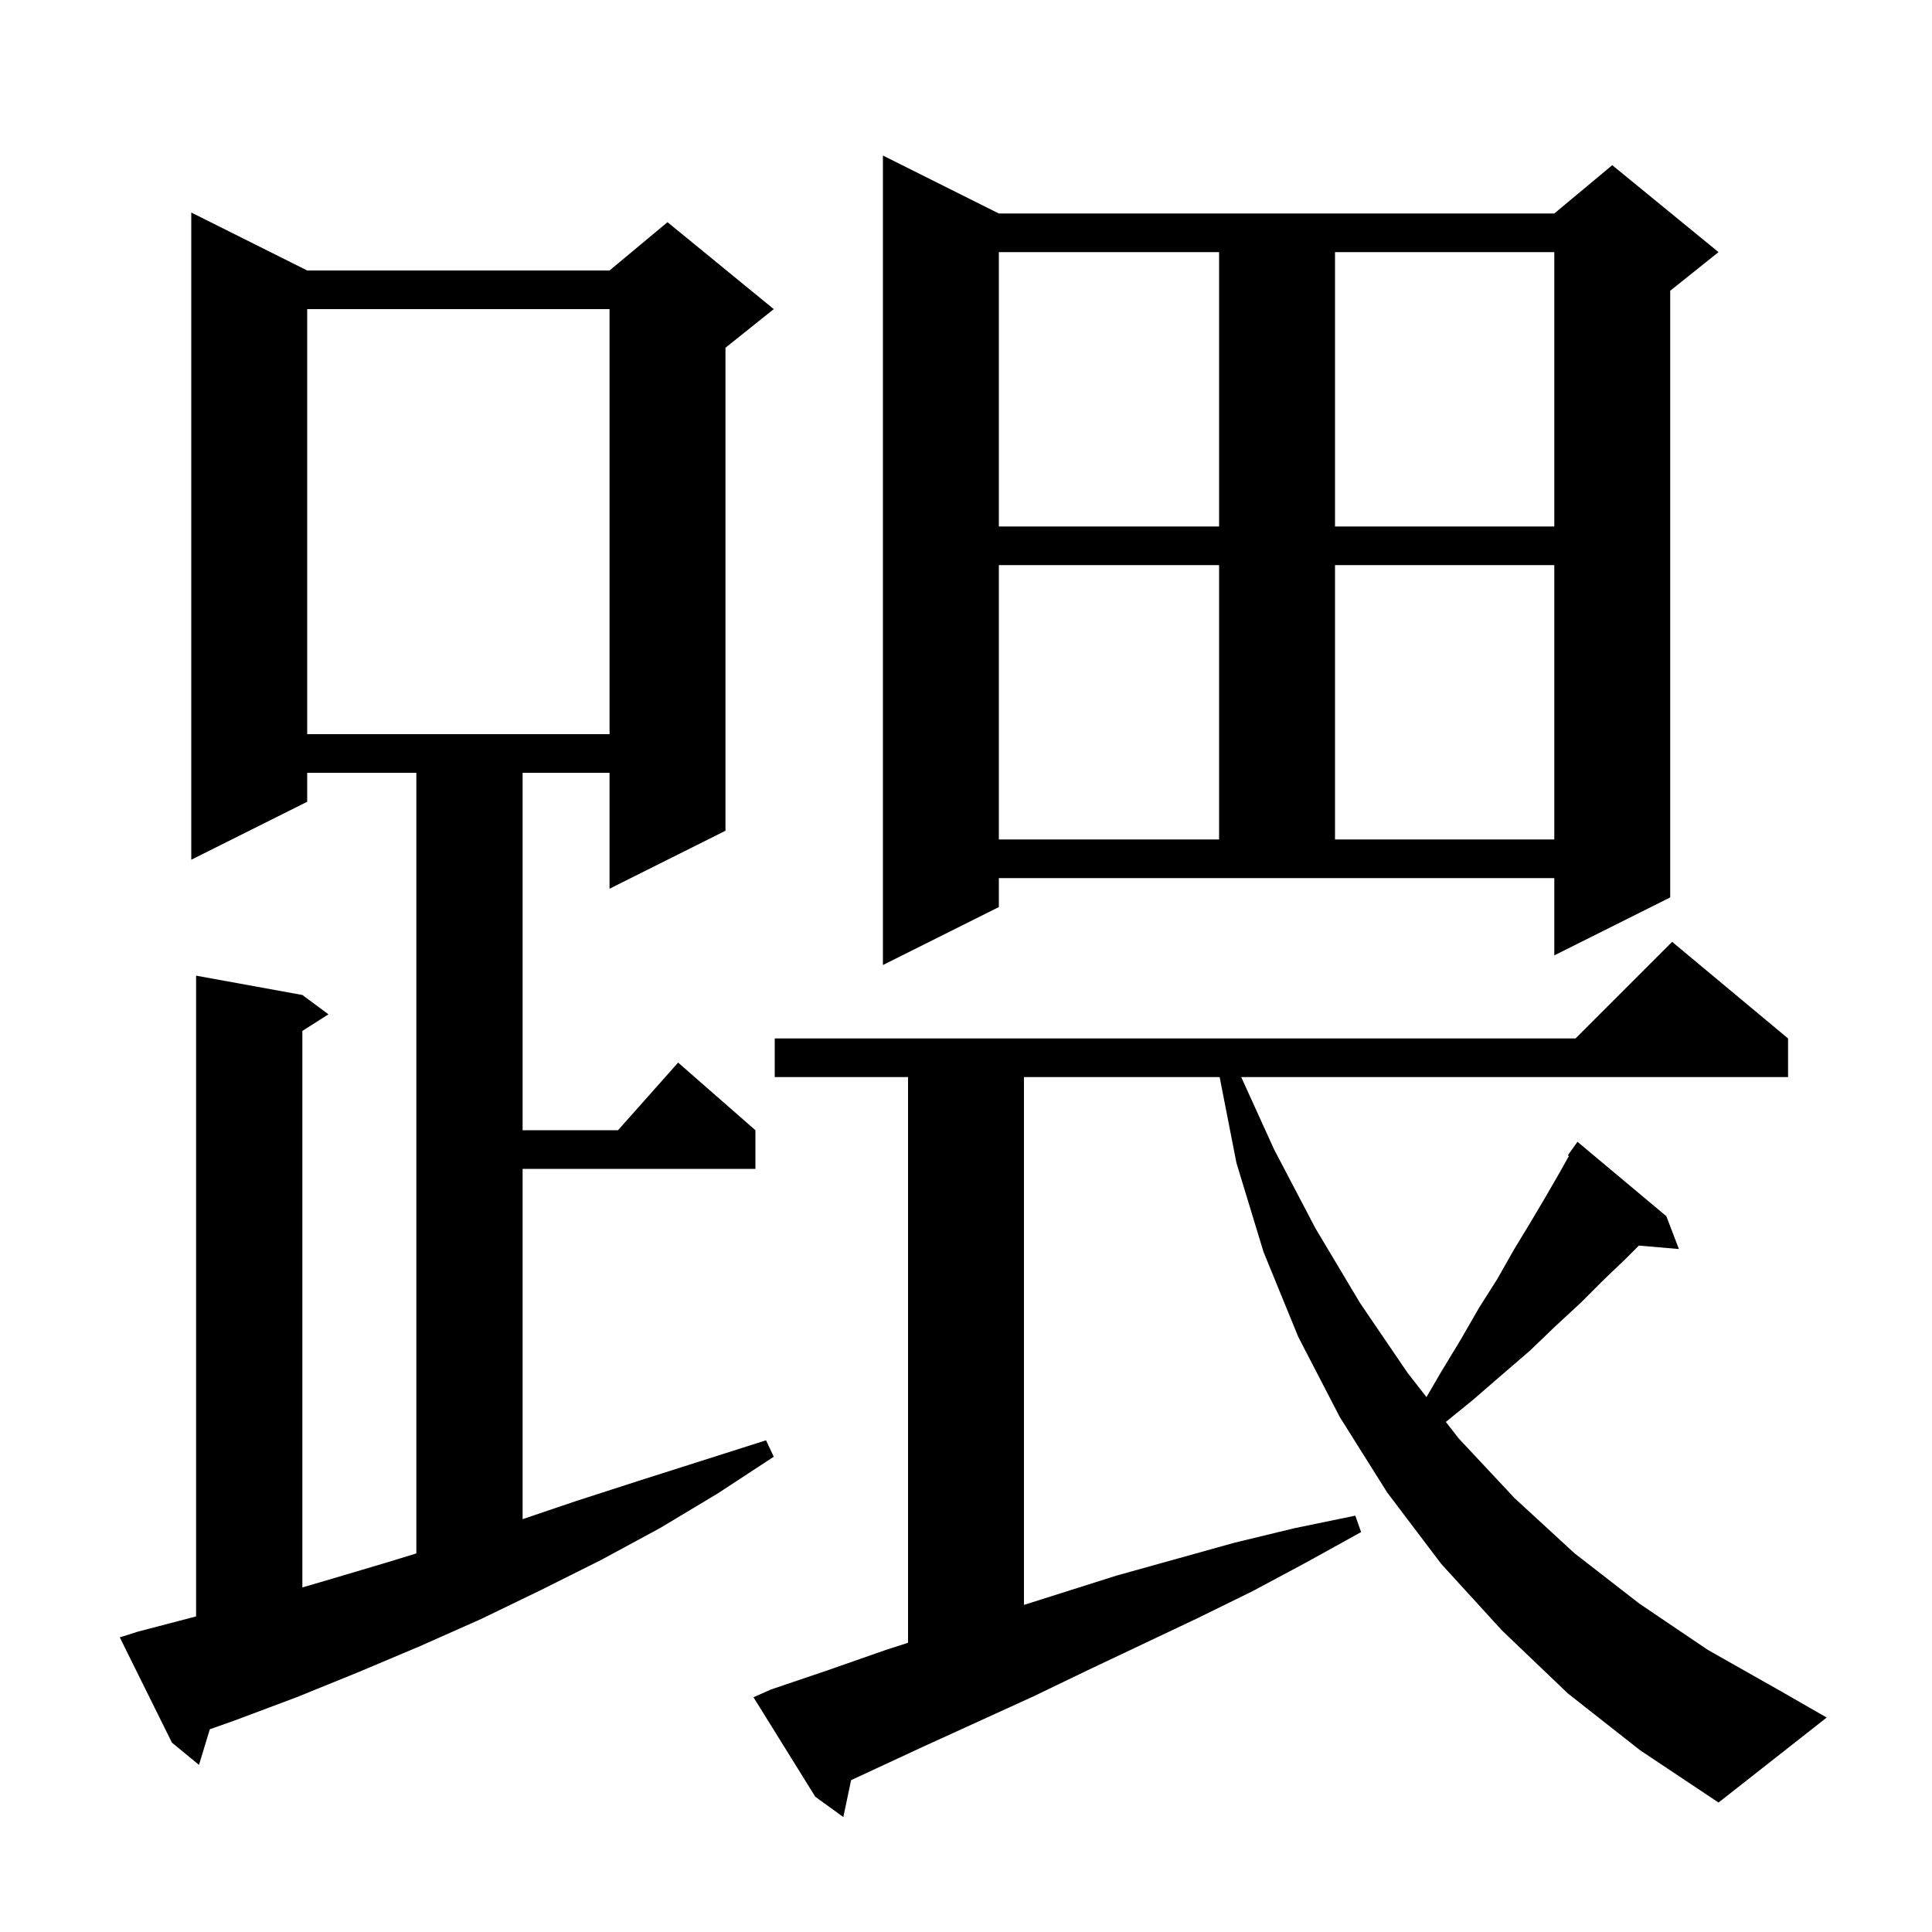 <svg xmlns="http://www.w3.org/2000/svg" xmlns:xlink="http://www.w3.org/1999/xlink" version="1.1" baseProfile="full" viewBox="0 0 200 200" width="200" height="200">
<g fill="black">
<path d="M 162.3 175.3 L 155.5 168.8 L 149.2 161.9 L 143.6 154.5 L 138.7 146.7 L 134.4 138.4 L 130.8 129.6 L 128.0 120.4 L 126.257 111.5 L 106.0 111.5 L 106.0 166.14 L 115.6 163.1 L 127.8 159.7 L 134.0 158.2 L 140.3 156.9 L 140.9 158.6 L 135.3 161.7 L 129.7 164.7 L 124.0 167.5 L 112.6 172.9 L 107.0 175.6 L 95.6 180.8 L 88.107 184.279 L 87.3 188.1 L 84.4 186.0 L 78.0 175.7 L 79.8 174.9 L 85.7 172.9 L 91.7 170.8 L 94.0 170.059 L 94.0 111.5 L 80.2 111.5 L 80.2 107.5 L 163.1 107.5 L 173.1 97.5 L 185.1 107.5 L 185.1 111.5 L 128.491 111.5 L 131.9 119.0 L 136.2 127.2 L 140.8 134.9 L 145.7 142.1 L 147.668 144.626 L 149.2 142.0 L 151.2 138.7 L 153.1 135.4 L 155.0 132.4 L 156.7 129.4 L 158.4 126.6 L 160.0 123.9 L 161.5 121.3 L 162.413 119.67 L 162.3 119.6 L 163.3 118.2 L 172.5 125.9 L 173.8 129.3 L 169.657 128.943 L 168.3 130.3 L 166.0 132.5 L 163.6 134.9 L 161.0 137.3 L 158.4 139.8 L 155.5 142.3 L 152.5 144.9 L 149.673 147.197 L 151.0 148.9 L 156.8 155.1 L 163.0 160.8 L 169.7 166.0 L 176.8 170.8 L 184.4 175.1 L 189.1 177.8 L 177.9 186.6 L 169.8 181.2 Z M 14.3 168.9 L 20.3 167.331 L 20.3 101.0 L 31.3 103.0 L 34.0 105.0 L 31.3 106.723 L 31.3 164.331 L 33.8 163.6 L 40.2 161.7 L 43.1 160.808 L 43.1 80.0 L 31.8 80.0 L 31.8 83.0 L 19.8 89.0 L 19.8 22.0 L 31.8 28.0 L 63.1 28.0 L 69.1 23.0 L 80.1 32.0 L 75.1 36.0 L 75.1 86.0 L 63.1 92.0 L 63.1 80.0 L 54.1 80.0 L 54.1 117.0 L 63.978 117.0 L 70.2 110.0 L 78.2 117.0 L 78.2 121.0 L 54.1 121.0 L 54.1 157.262 L 59.6 155.4 L 66.1 153.3 L 79.3 149.1 L 80.1 150.8 L 74.3 154.6 L 68.3 158.2 L 62.2 161.5 L 56.0 164.6 L 49.8 167.6 L 43.5 170.4 L 37.1 173.1 L 30.7 175.7 L 24.3 178.1 L 21.722 179.012 L 20.6 182.7 L 17.8 180.4 L 12.4 169.5 Z M 103.4 93.9 L 91.4 99.9 L 91.4 16.1 L 103.4 22.1 L 160.9 22.1 L 166.9 17.1 L 177.9 26.1 L 172.9 30.1 L 172.9 92.9 L 160.9 98.9 L 160.9 90.9 L 103.4 90.9 Z M 103.4 58.5 L 103.4 86.9 L 126.2 86.9 L 126.2 58.5 Z M 138.2 58.5 L 138.2 86.9 L 160.9 86.9 L 160.9 58.5 Z M 31.8 32.0 L 31.8 76.0 L 63.1 76.0 L 63.1 32.0 Z M 103.4 26.1 L 103.4 54.5 L 126.2 54.5 L 126.2 26.1 Z M 138.2 26.1 L 138.2 54.5 L 160.9 54.5 L 160.9 26.1 Z " />
</g>
</svg>
